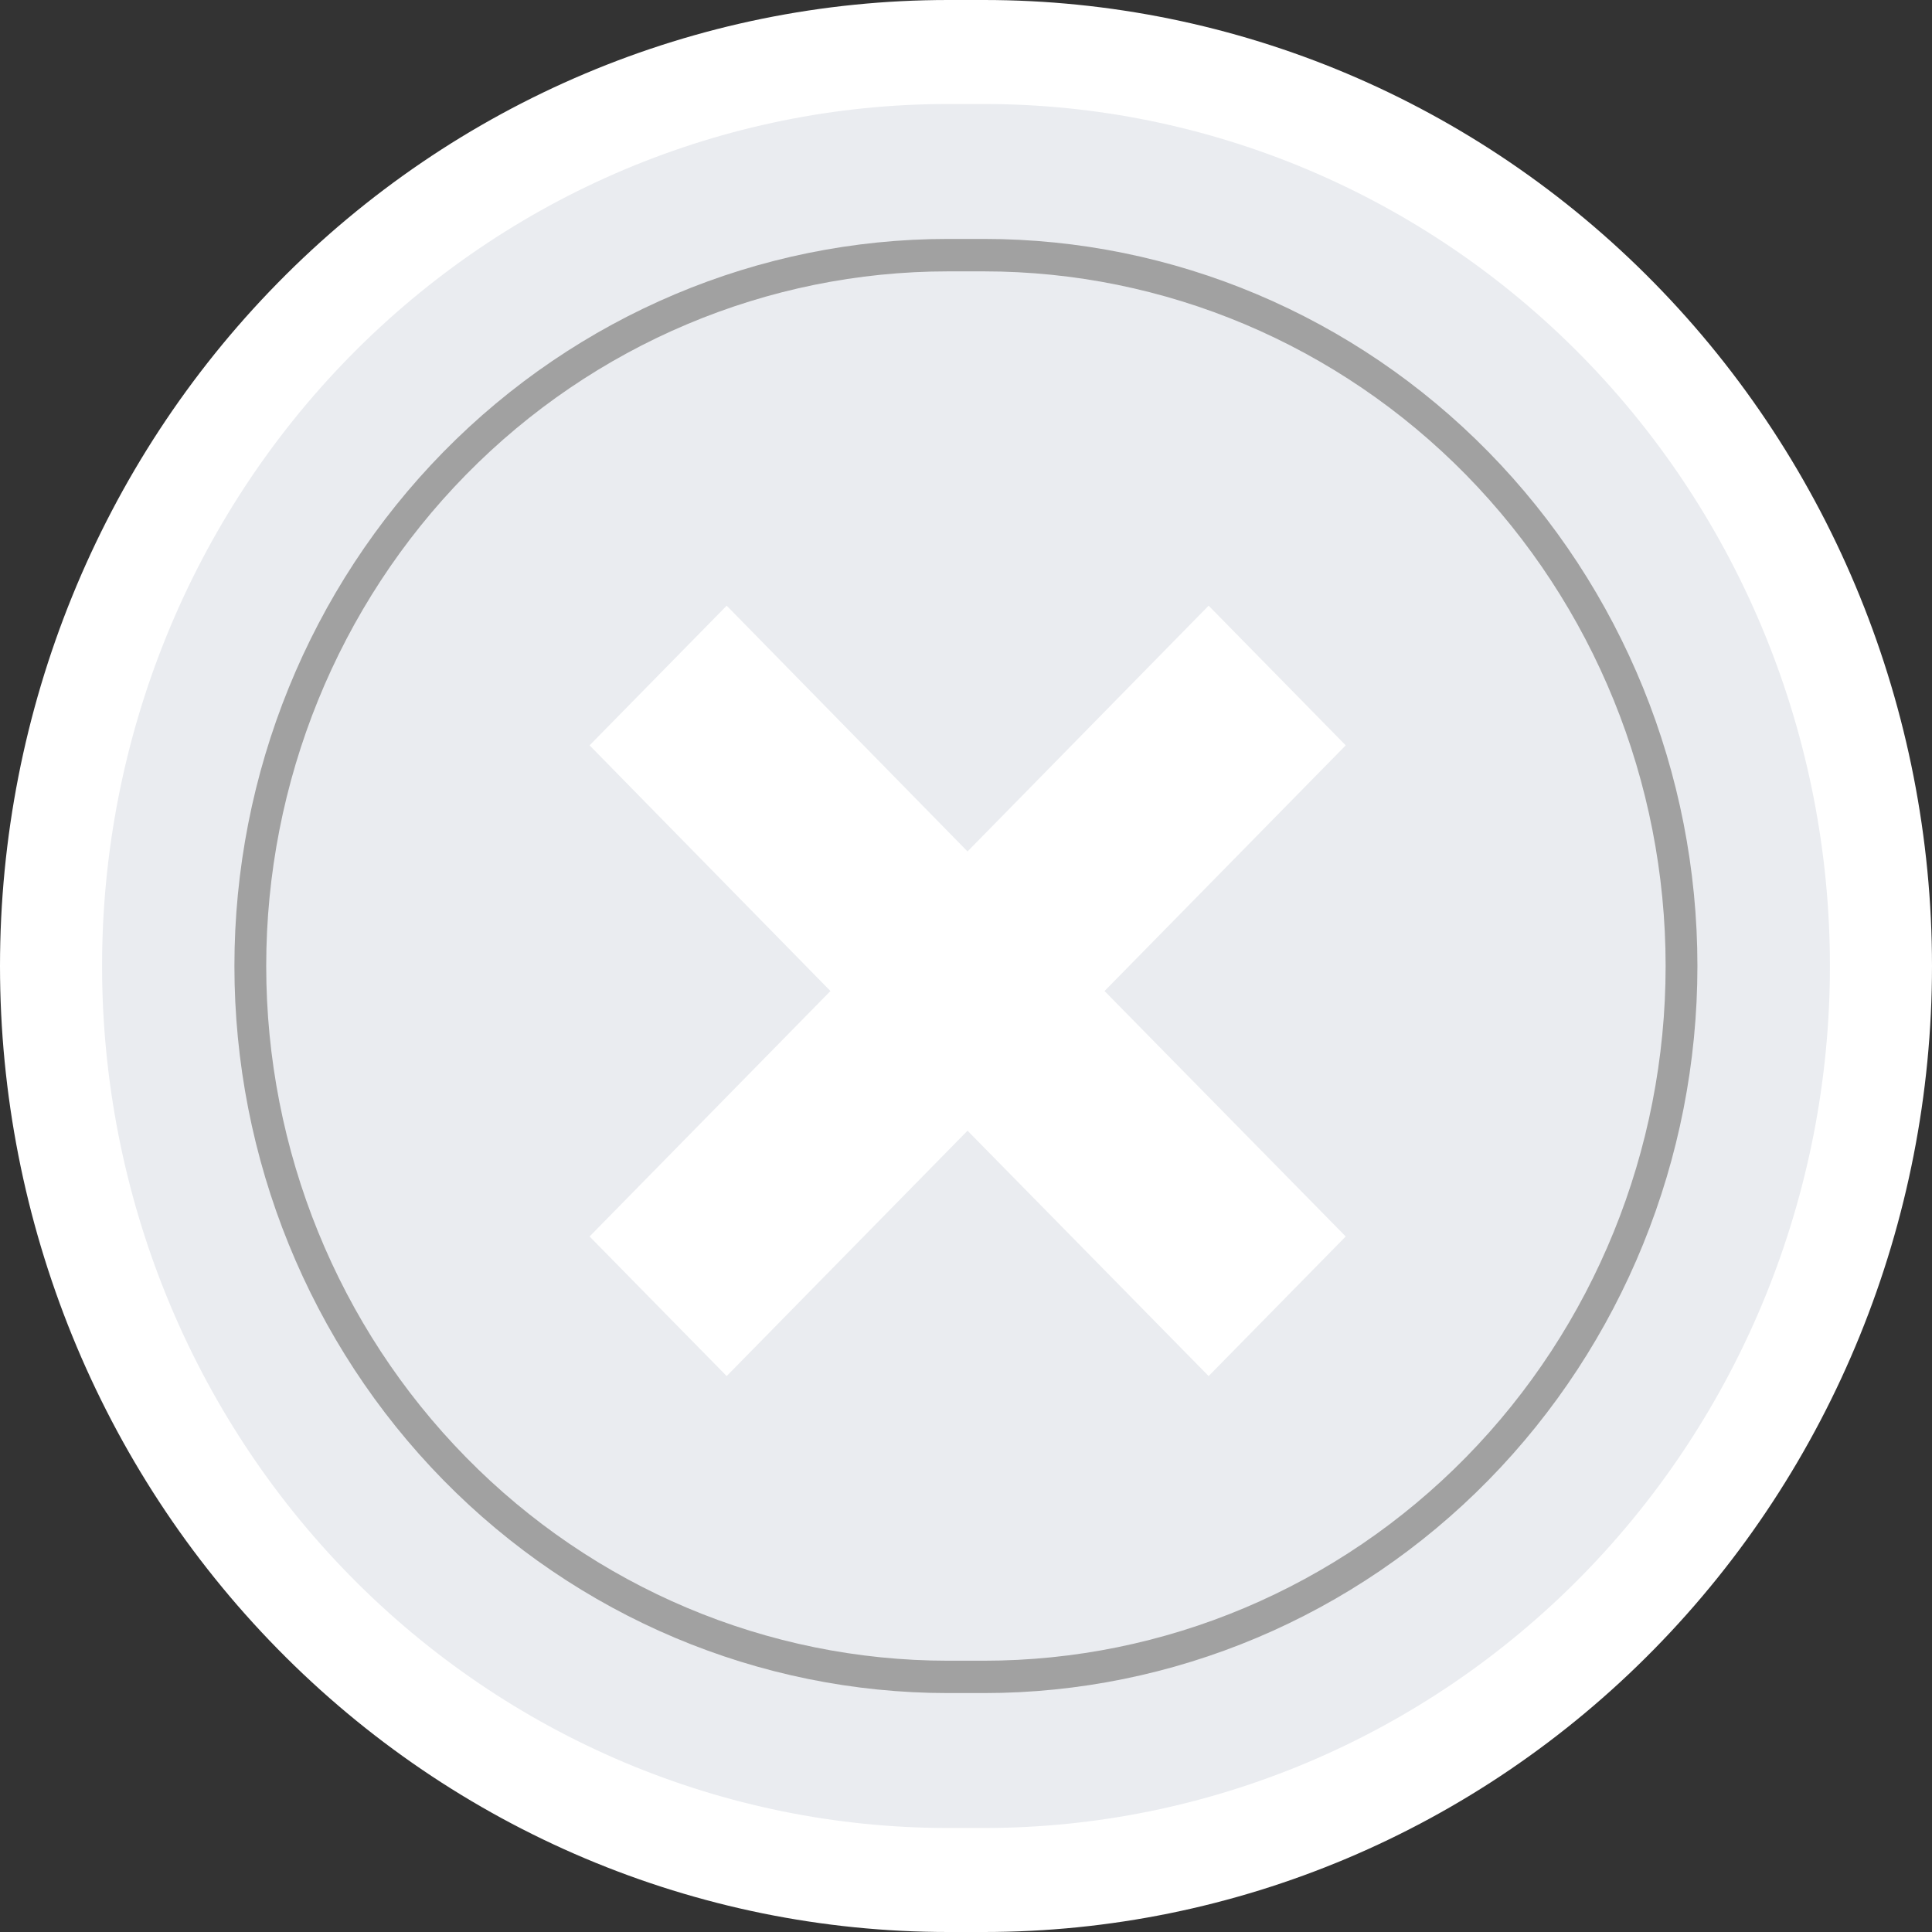 <svg width="24" height="24" viewBox="0 0 24 24" fill="none" xmlns="http://www.w3.org/2000/svg">
<rect x="0" y="0" width="24" height="24" fill="#333333" stroke="none"/>
<path d="M12.224 0.648H11.778C5.625 0.648 0.637 5.731 0.637 12V12.004C0.637 18.273 5.625 23.356 11.778 23.356H12.224C18.377 23.356 23.365 18.273 23.365 12.004V12C23.365 5.731 18.377 0.648 12.224 0.648Z" fill="#EAECF0"/>
<path d="M12.223 24H11.777C8.654 24 5.658 22.736 3.45 20.485C1.241 18.235 0 15.183 0 12C0 8.817 1.241 5.765 3.45 3.515C5.658 1.264 8.654 0 11.777 0H12.223C15.346 0 18.342 1.264 20.55 3.515C22.759 5.765 24 8.817 24 12C24 15.183 22.759 18.235 20.55 20.485C18.342 22.736 15.346 24 12.223 24ZM11.777 1.292C8.99 1.292 6.317 2.42 4.346 4.428C2.375 6.436 1.268 9.16 1.268 12C1.268 14.84 2.375 17.564 4.346 19.572C6.317 21.58 8.99 22.708 11.777 22.708H12.223C15.01 22.708 17.683 21.58 19.654 19.572C21.625 17.564 22.732 14.84 22.732 12C22.732 9.16 21.625 6.436 19.654 4.428C17.683 2.42 15.01 1.292 12.223 1.292H11.777Z" fill="white"/>
<g style="mix-blend-mode:overlay">
<path d="M12.222 3.371C14.468 3.371 16.622 4.28 18.211 5.898C19.799 7.517 20.691 9.712 20.691 12C20.691 14.289 19.799 16.484 18.211 18.102C16.622 19.721 14.468 20.63 12.222 20.63H11.777C9.53 20.63 7.376 19.721 5.788 18.102C4.199 16.484 3.307 14.289 3.307 12C3.307 9.712 4.199 7.517 5.788 5.898C7.376 4.28 9.53 3.371 11.777 3.371H12.222ZM12.222 2.968H11.777C9.426 2.968 7.171 3.92 5.508 5.614C3.846 7.308 2.912 9.605 2.912 12C2.912 14.396 3.846 16.693 5.508 18.387C7.171 20.081 9.426 21.032 11.777 21.032H12.222C14.573 21.032 16.828 20.081 18.49 18.387C20.152 16.693 21.086 14.396 21.086 12C21.086 9.605 20.152 7.308 18.49 5.614C16.828 3.92 14.573 2.968 12.222 2.968Z" fill="#A1A1A1"/>
</g>
<path d="M13.721 12.311L16.717 9.259L15.014 7.524L12.019 10.577L9.027 7.524L7.324 9.259L10.316 12.311L7.324 15.36L9.027 17.094L12.019 14.046L15.014 17.094L16.717 15.36L13.721 12.311Z" fill="white"/>
</svg>
